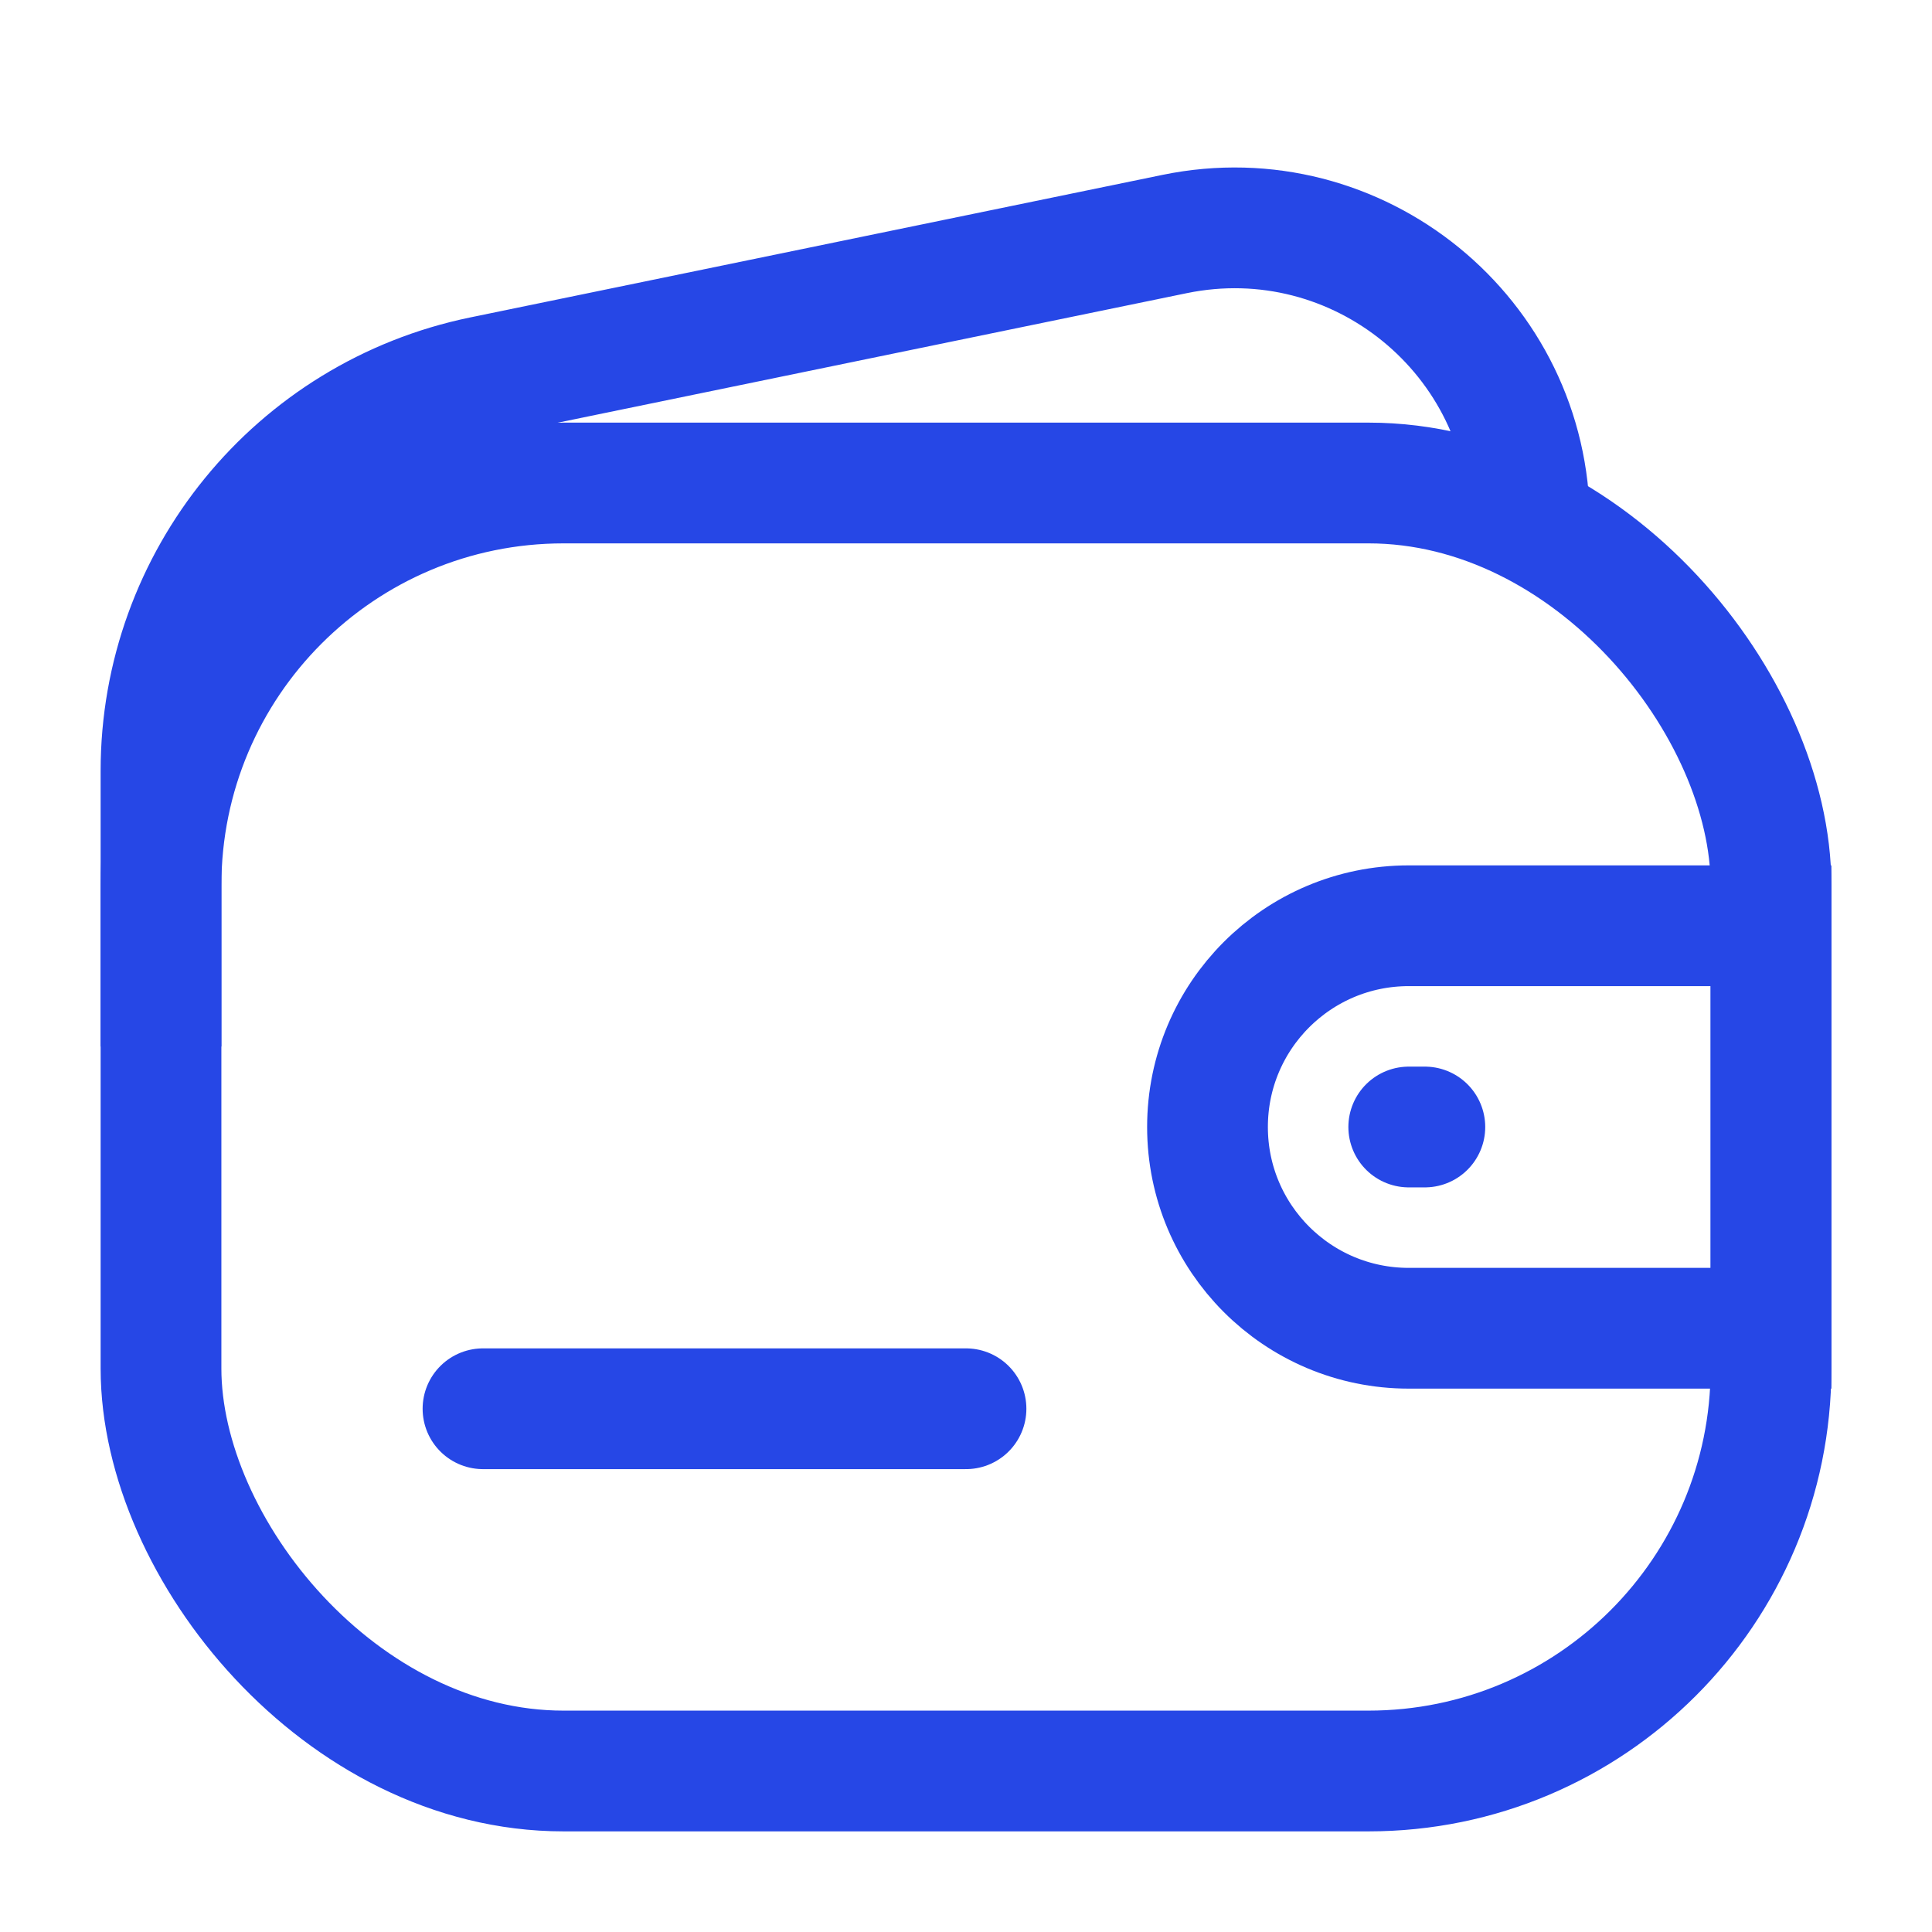 <svg width="24" height="24" viewBox="0 0 24 24" fill="none" xmlns="http://www.w3.org/2000/svg">
<rect x="2" y="6" width="20" height="16" rx="5" stroke="#2647E6" stroke-width="1.5"/>
<path d="M19 6.5V6.5C19 4.177 16.868 2.439 14.592 2.907L5.992 4.678C3.668 5.157 2 7.203 2 9.575L2 13" stroke="#2647E6" stroke-width="1.5"/>
<path d="M6 17.5H12" stroke="#2647E6" stroke-width="1.5" stroke-linecap="round" stroke-linejoin="round"/>
<path d="M15 14C15 12.619 16.119 11.5 17.5 11.5H22V16.5H17.5C16.119 16.5 15 15.381 15 14V14Z" stroke="#2647E6" stroke-width="1.5"/>
<path d="M17.5 14H17.7" stroke="#2647E6" stroke-width="1.5" stroke-linecap="round" stroke-linejoin="round"/>
</svg>
